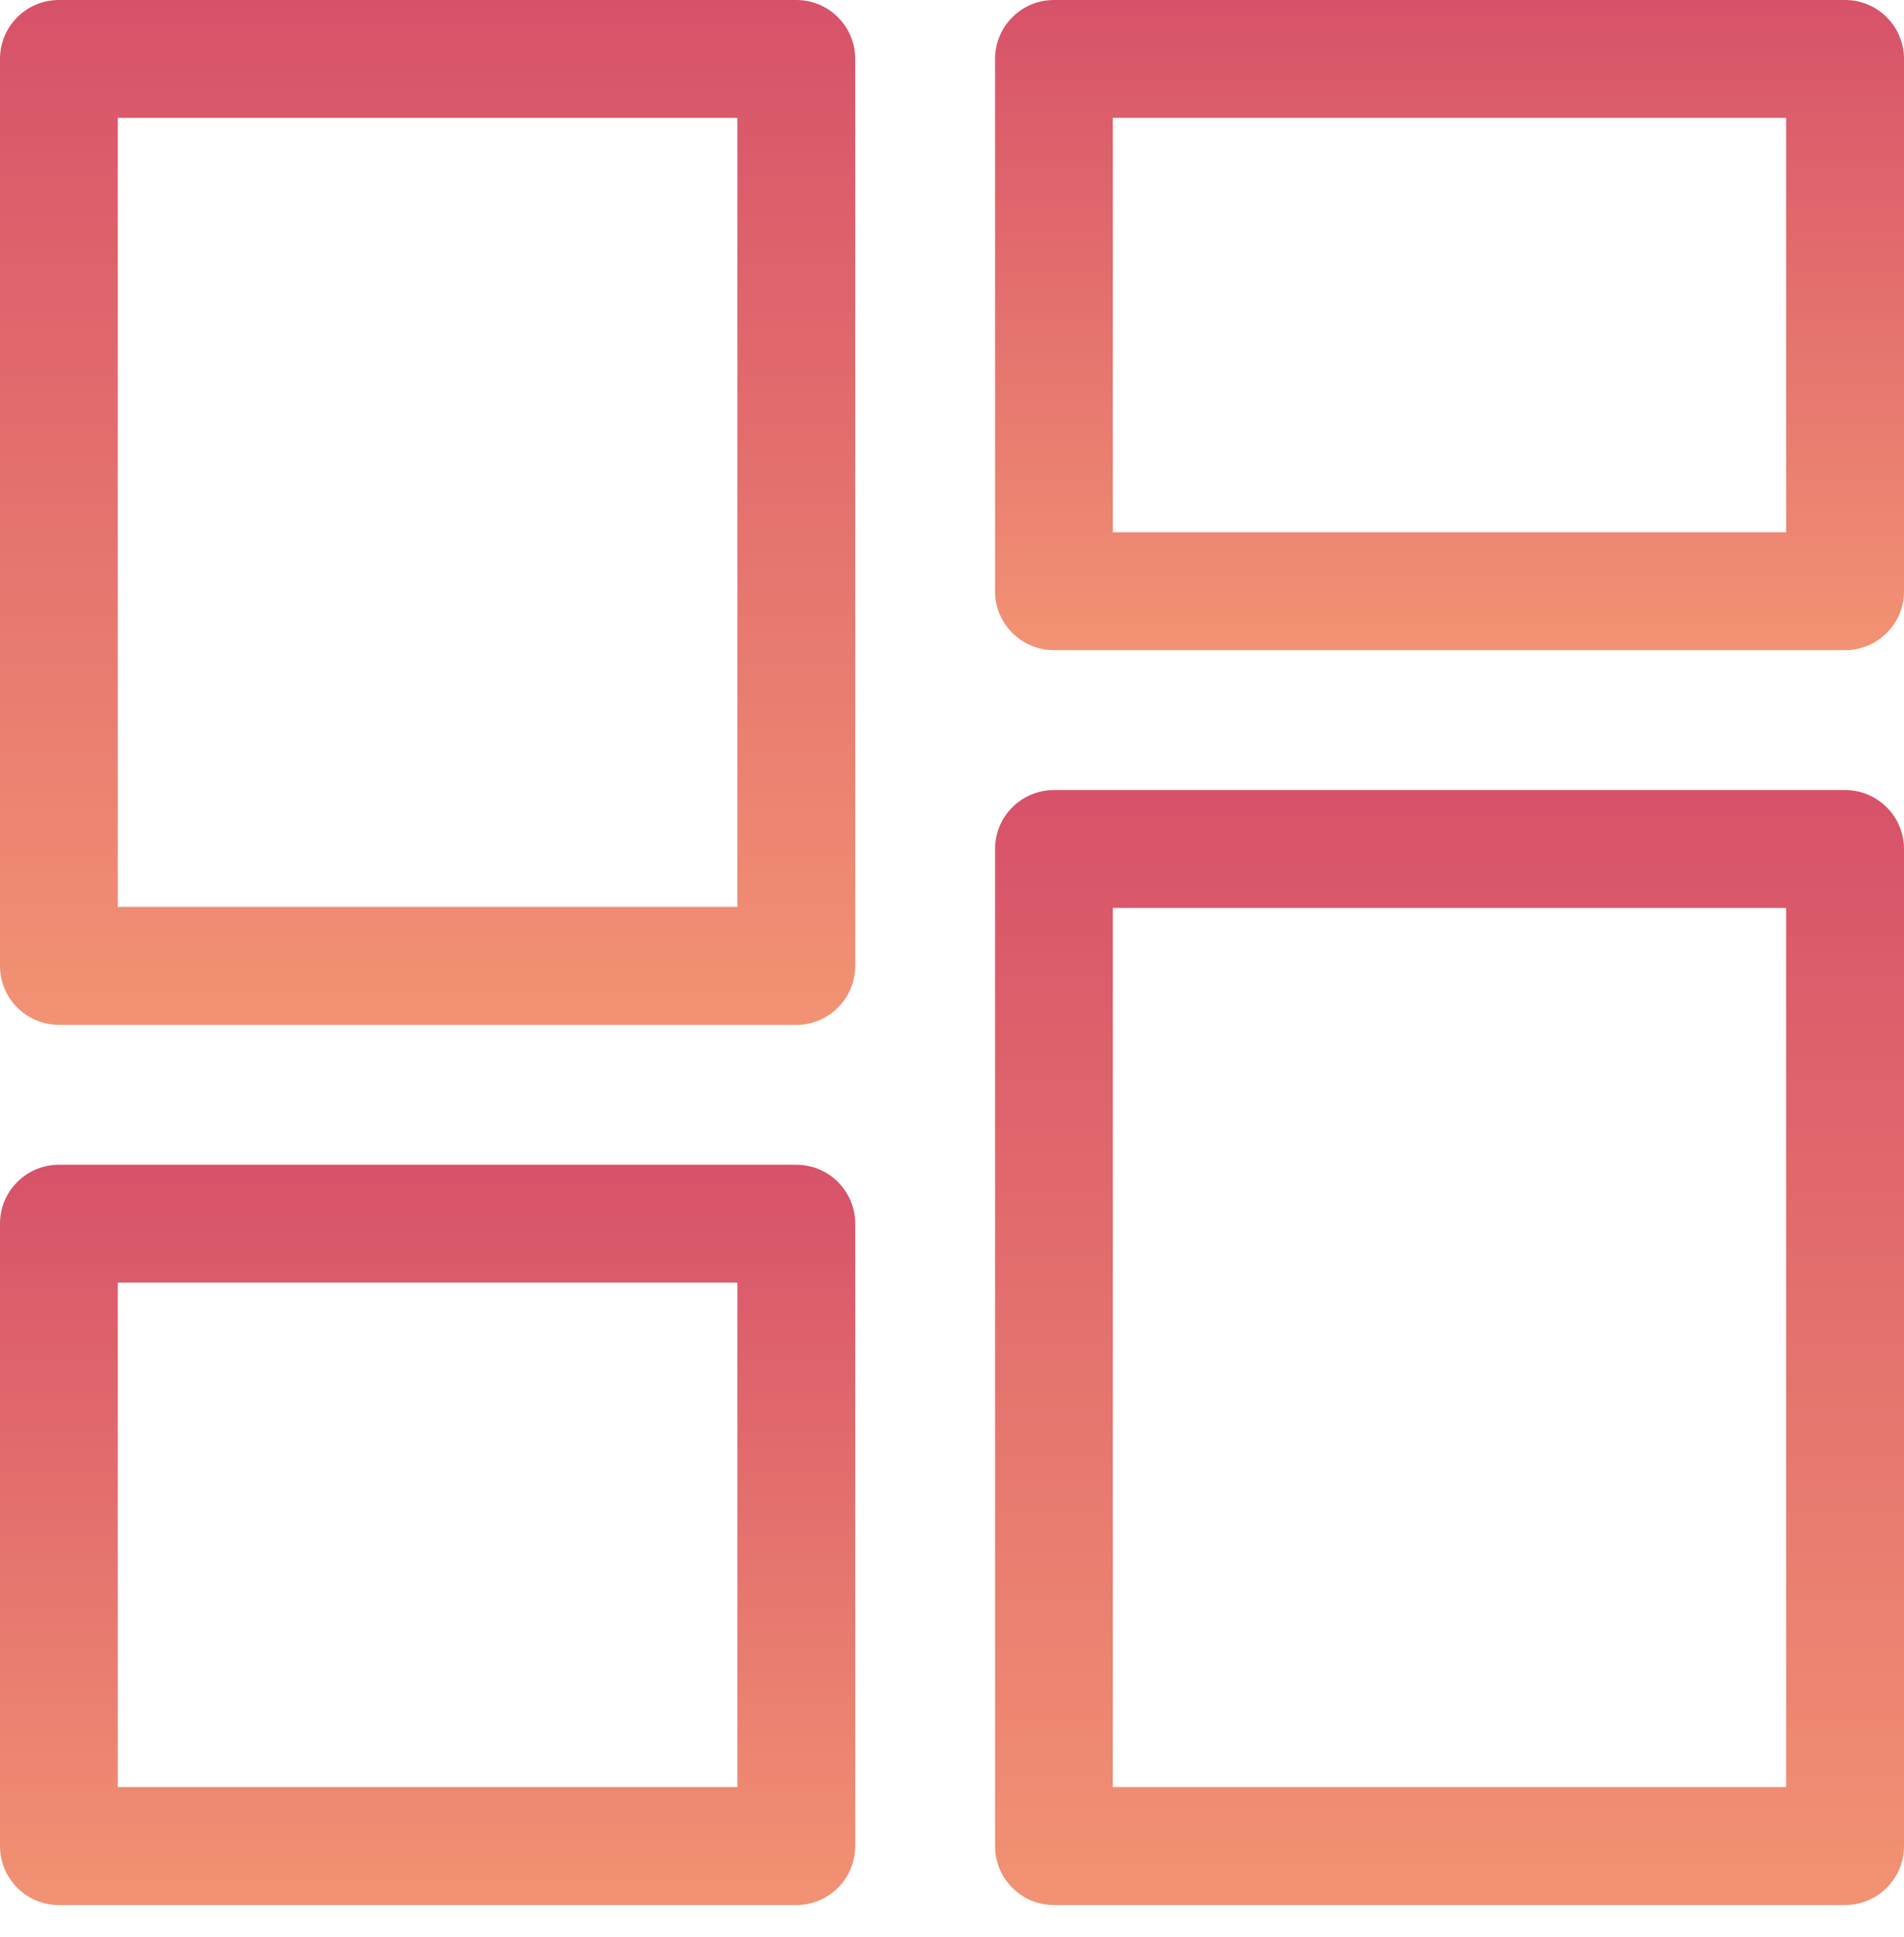 <svg width="59" height="60" viewBox="0 0 59 60" fill="none" xmlns="http://www.w3.org/2000/svg">
<path d="M57.174 59.002H32.659C31.652 59.002 30.834 58.184 30.834 57.175V26.295C30.834 25.286 31.651 24.469 32.659 24.469H57.174C58.183 24.469 59 25.286 59 26.295V57.174C59.001 58.184 58.183 59.001 57.174 59.001V59.002ZM34.484 55.349H55.348V28.121H34.484V55.349Z" fill="url(#paint0_linear_8_833)"/>
<path d="M57.174 20.136H32.659C31.652 20.136 30.834 19.319 30.834 18.31V1.826C30.834 0.817 31.651 0 32.659 0H57.174C58.183 0 59 0.817 59 1.826V18.311C59.001 19.319 58.183 20.136 57.174 20.136V20.136ZM34.484 16.485H55.348V3.65H34.484V16.485Z" fill="url(#paint1_linear_8_833)"/>
<path d="M24.675 31.74H1.826C0.817 31.74 0 30.923 0 29.915V1.826C0 0.817 0.817 0 1.826 0H24.675C25.684 0 26.501 0.817 26.501 1.826V29.916C26.501 30.923 25.684 31.741 24.675 31.741L24.675 31.74ZM3.65 28.089H22.849V3.65H3.65V28.089Z" fill="url(#paint2_linear_8_833)"/>
<path d="M24.675 59.002H1.826C0.817 59.002 0 58.184 0 57.175V37.899C0 36.891 0.817 36.074 1.826 36.074H24.675C25.684 36.074 26.501 36.891 26.501 37.899V57.175C26.501 58.184 25.684 59.001 24.675 59.001L24.675 59.002ZM3.65 55.349H22.849V39.725H3.65V55.349Z" fill="url(#paint3_linear_8_833)"/>
<defs>
<linearGradient id="paint0_linear_8_833" x1="44.917" y1="24.469" x2="44.917" y2="59.002" gradientUnits="userSpaceOnUse">
<stop stop-color="#D75269"/>
<stop offset="1" stop-color="#F29273"/>
</linearGradient>
<linearGradient id="paint1_linear_8_833" x1="44.917" y1="0" x2="44.917" y2="20.136" gradientUnits="userSpaceOnUse">
<stop stop-color="#D75269"/>
<stop offset="1" stop-color="#F29273"/>
</linearGradient>
<linearGradient id="paint2_linear_8_833" x1="13.251" y1="0" x2="13.251" y2="31.741" gradientUnits="userSpaceOnUse">
<stop stop-color="#D75269"/>
<stop offset="1" stop-color="#F29273"/>
</linearGradient>
<linearGradient id="paint3_linear_8_833" x1="13.251" y1="36.074" x2="13.251" y2="59.002" gradientUnits="userSpaceOnUse">
<stop stop-color="#D75269"/>
<stop offset="1" stop-color="#F29273"/>
</linearGradient>
</defs>
</svg>
